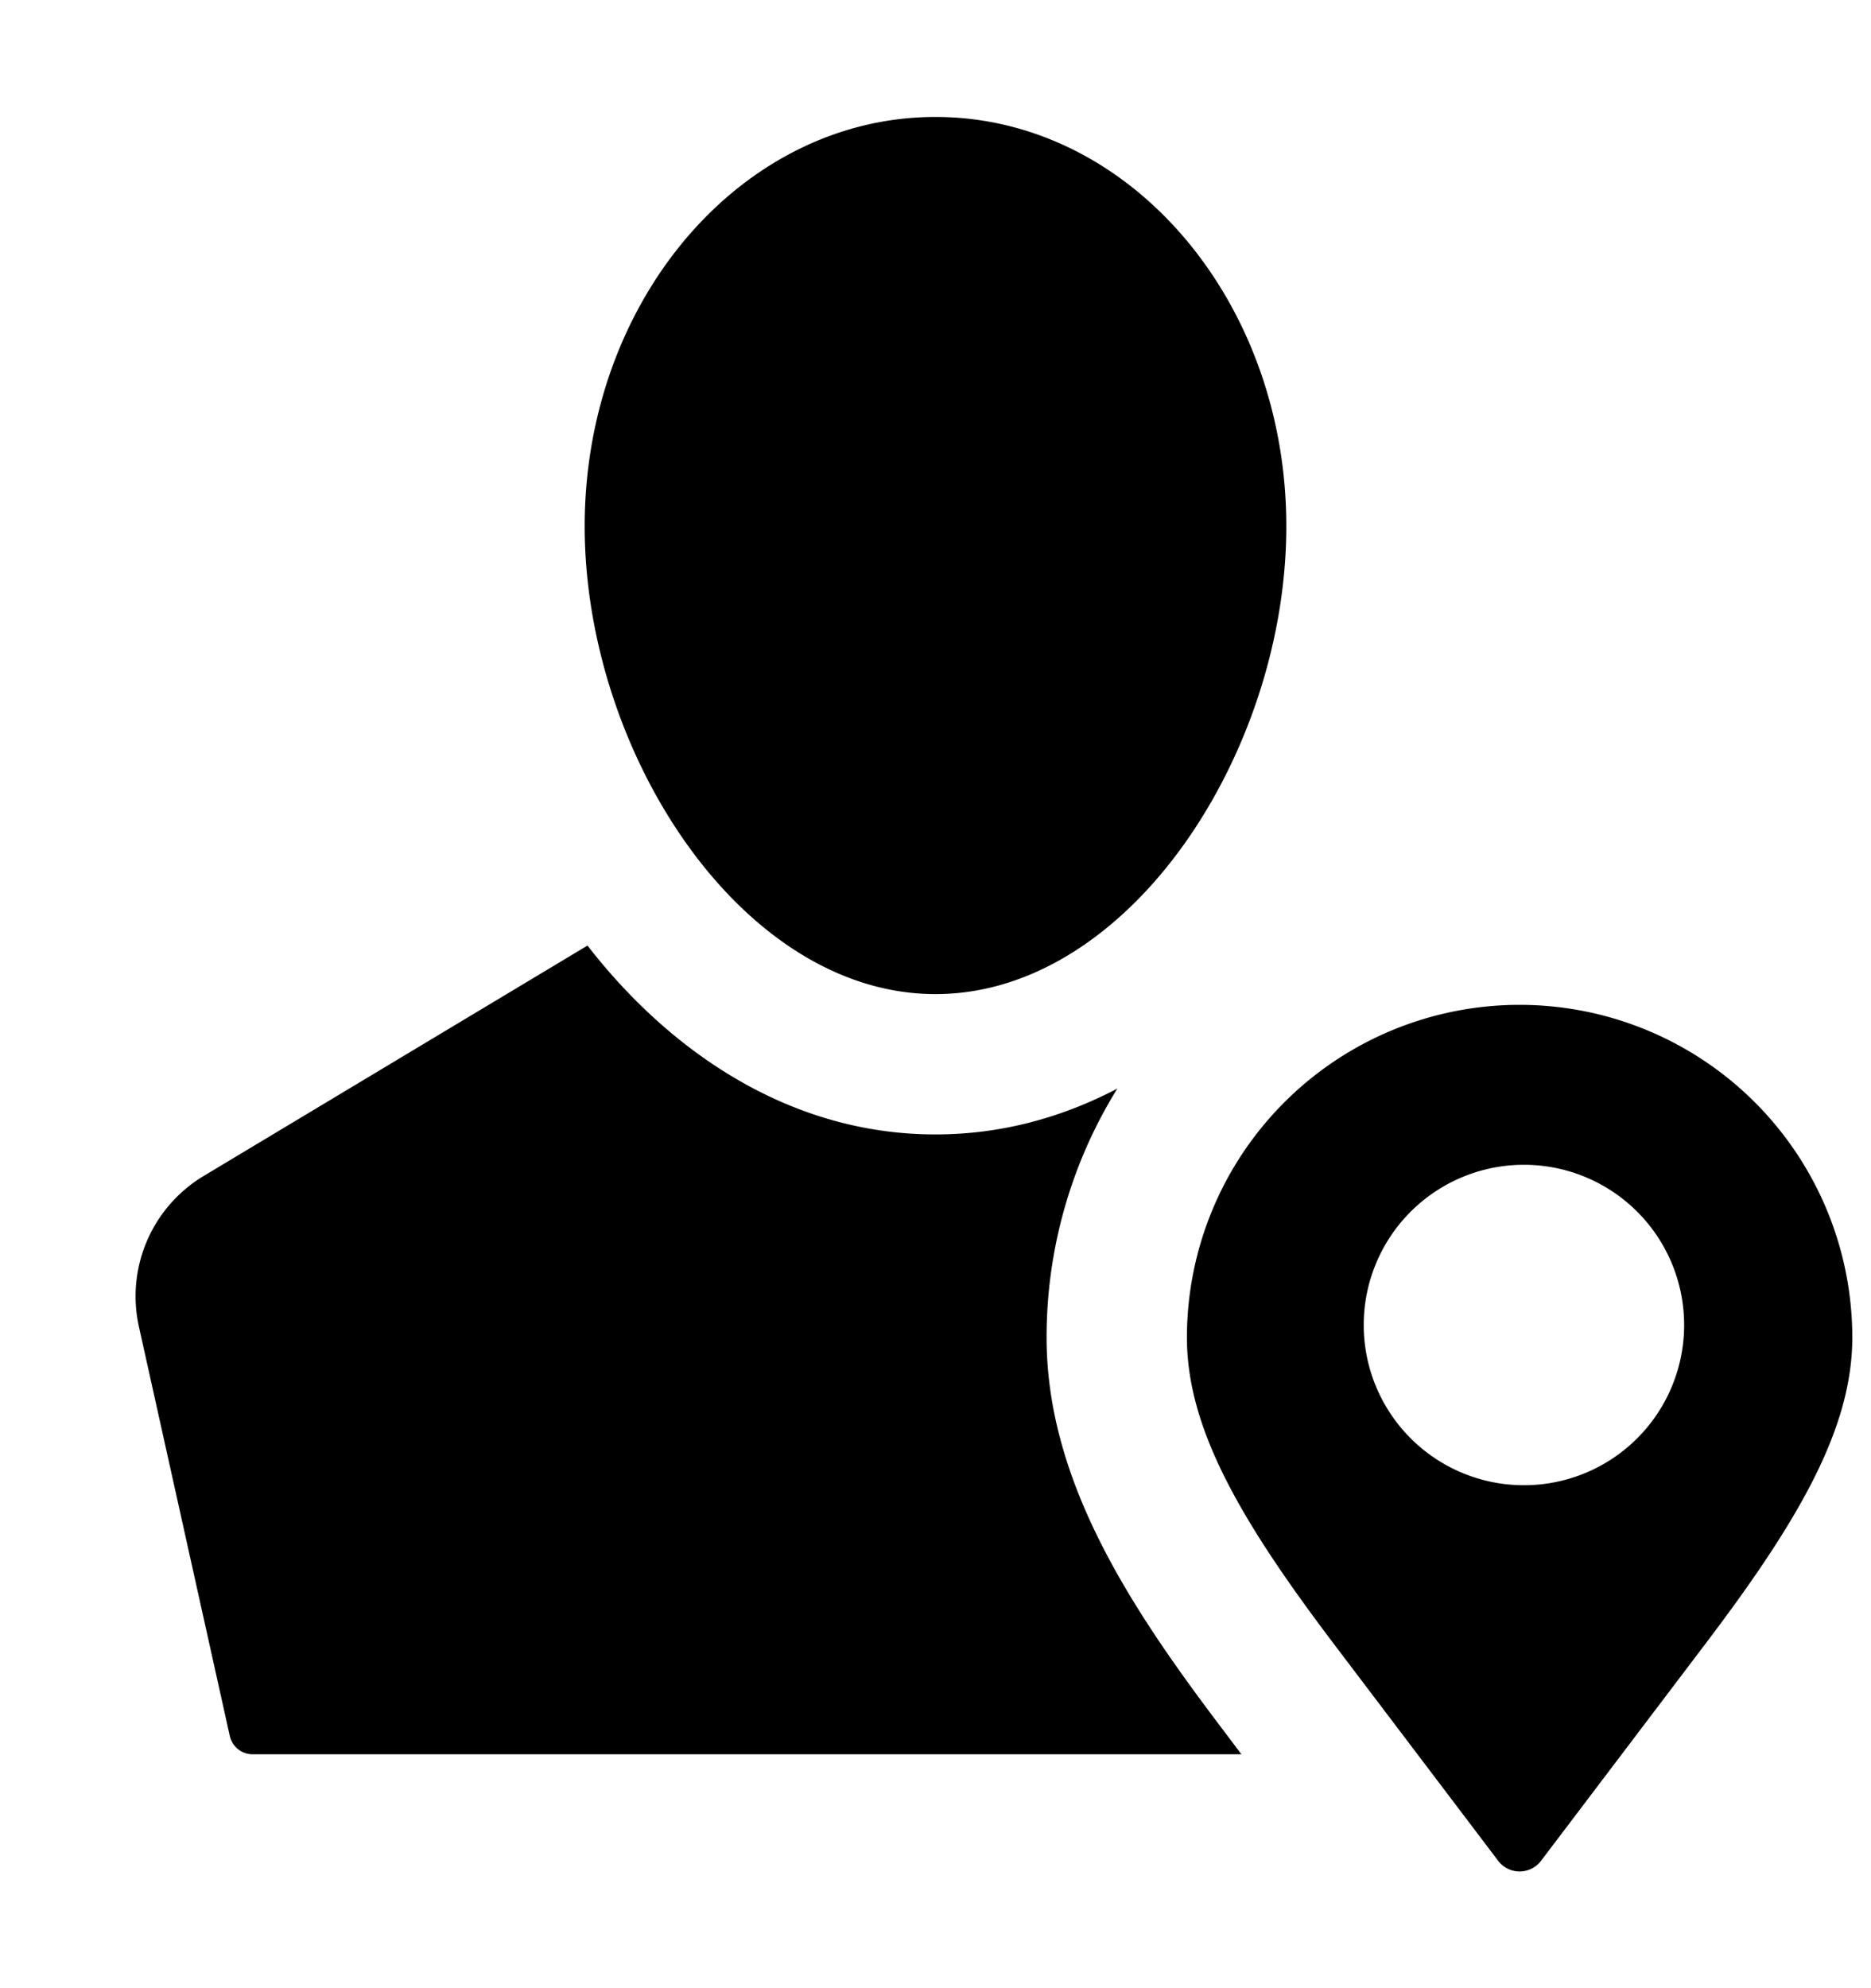 <svg width="16" height="17" fill="currentColor" viewBox="0 0 16 17"><path fill="currentColor" d="M11 4.5c0 1.933-1.343 4-3 4s-3-2.067-3-4S6.343 1 8 1s3 1.567 3 3.5M8 9.7c.572 0 1.093-.15 1.555-.392a4.03 4.03 0 0 0-.605 2.129c0 1.223.715 2.306 1.495 3.336l.171.227H2.16a.2.2 0 0 1-.195-.157l-.777-3.499a1.2 1.2 0 0 1 .554-1.289l3.282-1.97C5.702 8.96 6.725 9.7 8 9.7m4.995-1.108a2.845 2.845 0 0 0-2.845 2.845c0 .774.455 1.56 1.251 2.612l1.41 1.861a.23.23 0 0 0 .368 0l1.41-1.861c.796-1.051 1.251-1.838 1.251-2.612a2.845 2.845 0 0 0-2.845-2.845m0 1.368a1.37 1.37 0 1 1 0 2.739 1.37 1.37 0 0 1 0-2.739"/></svg>